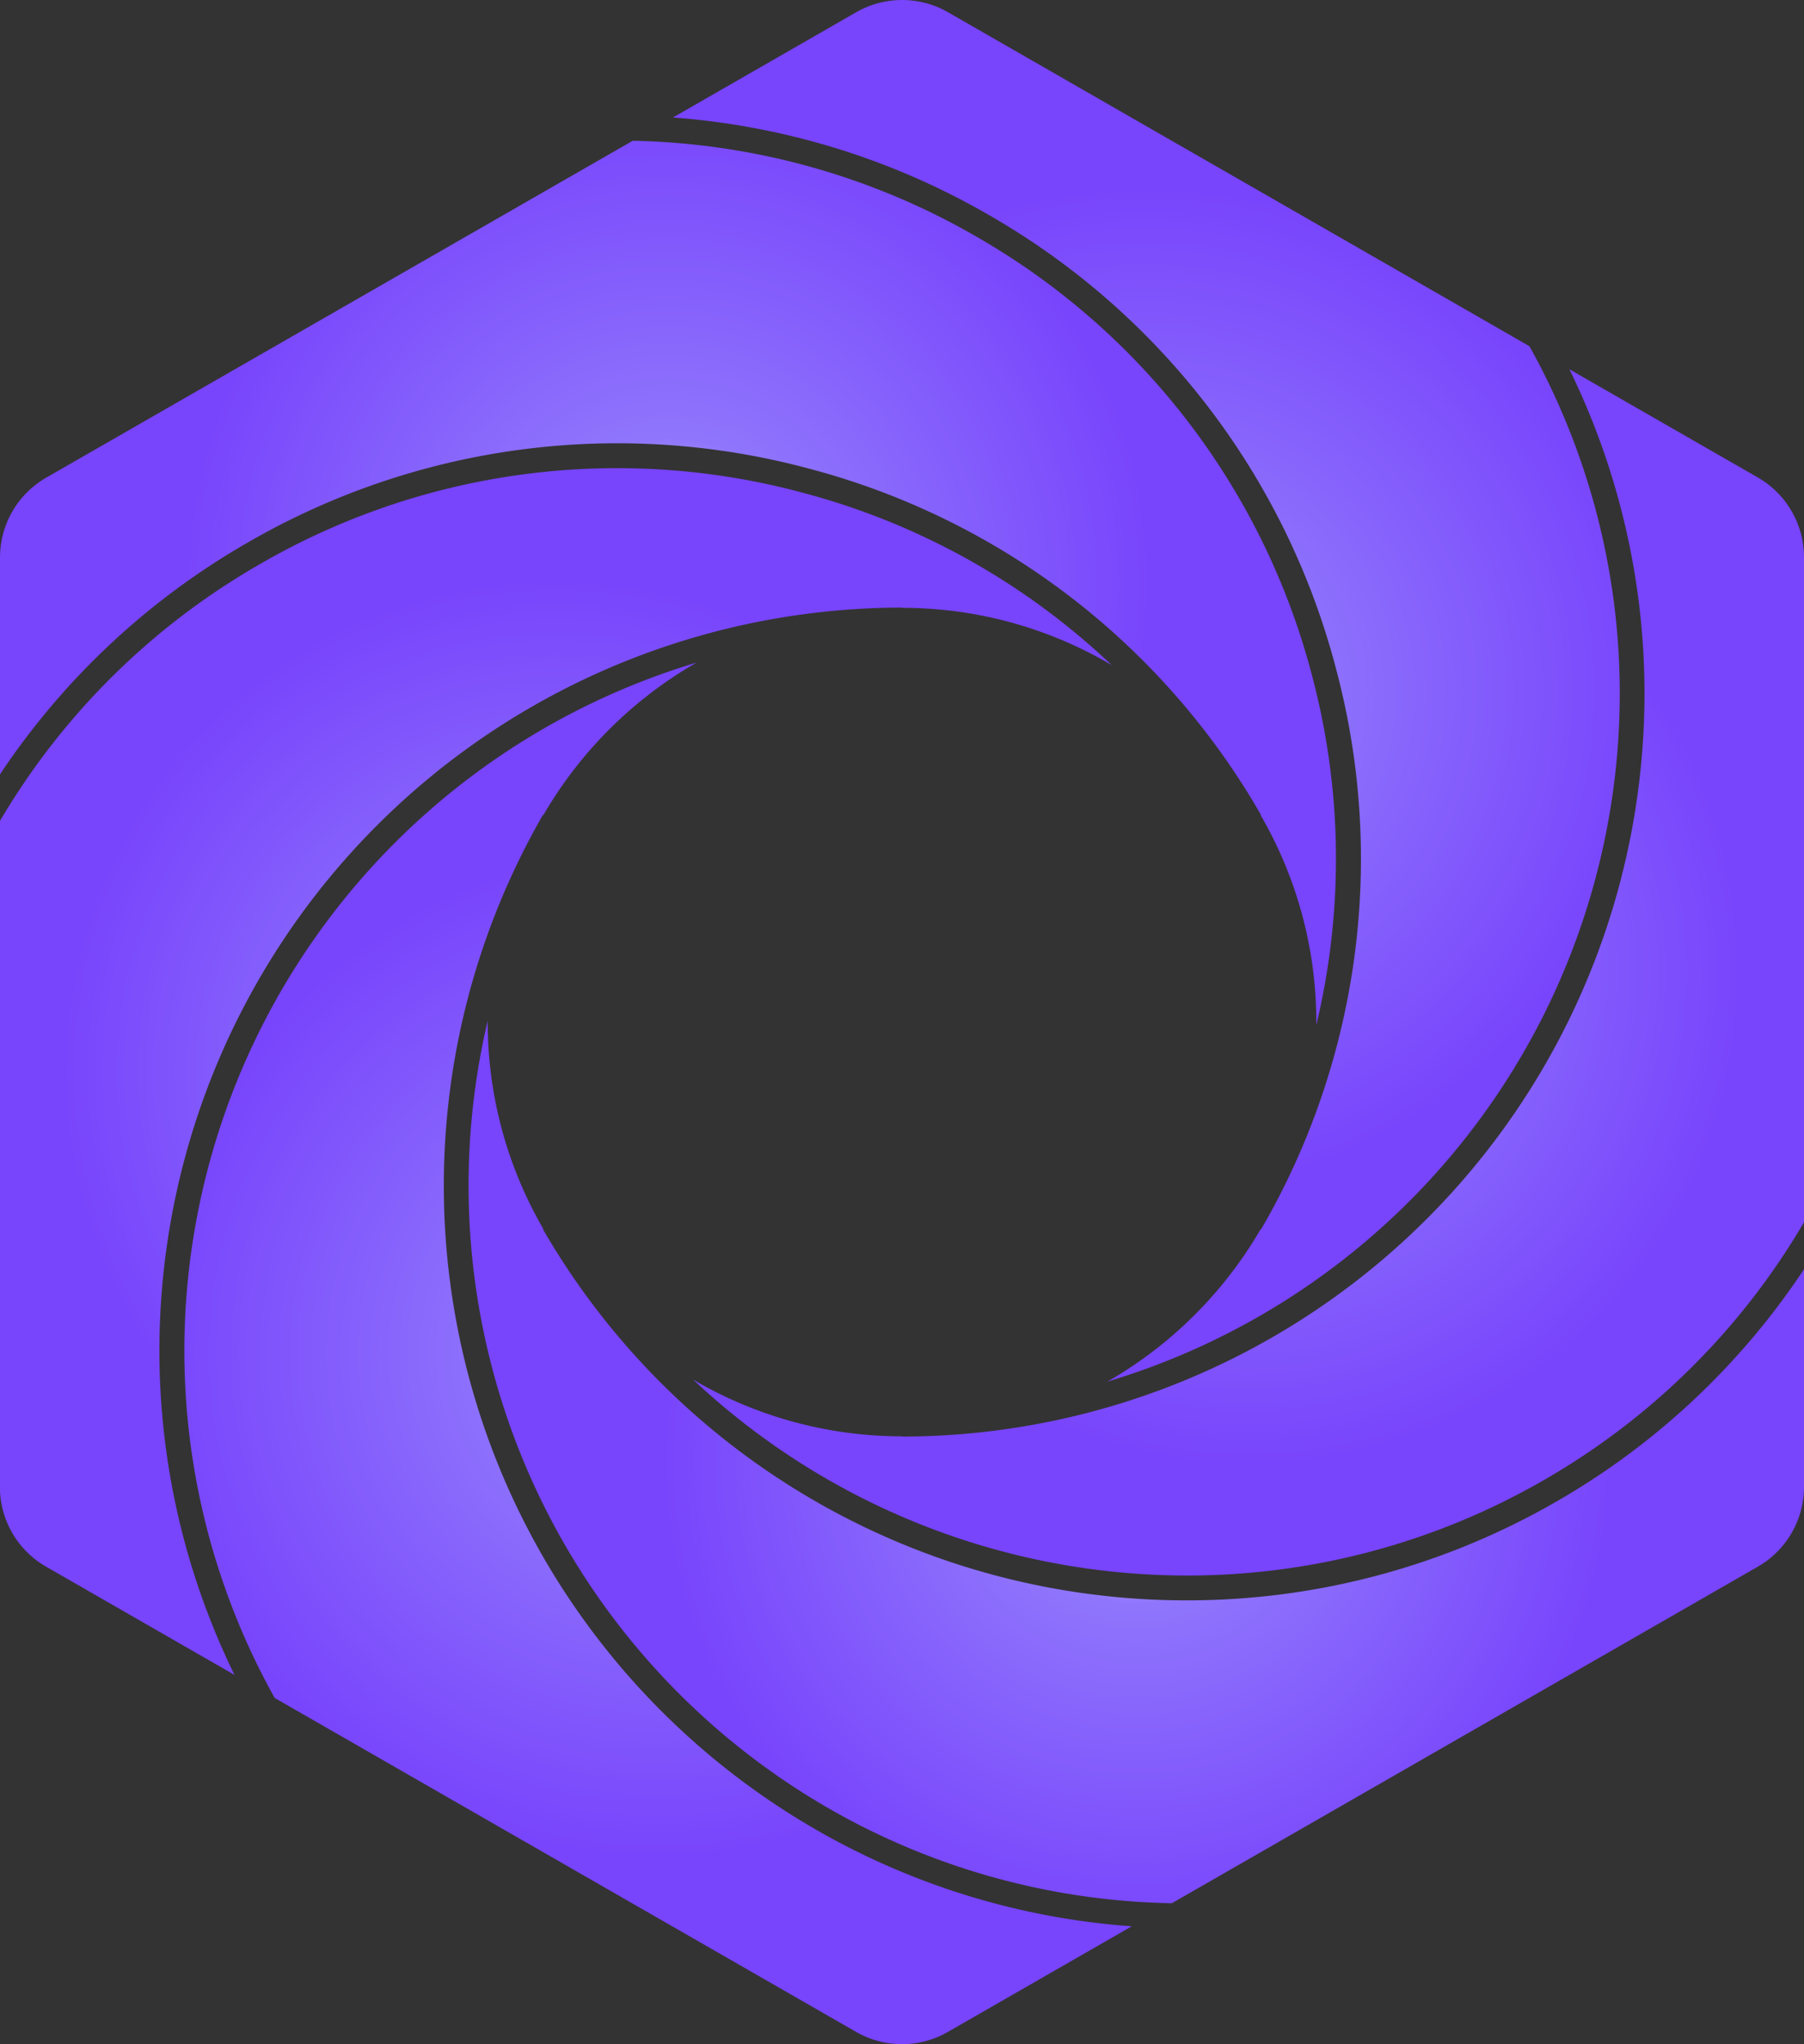 <svg xmlns="http://www.w3.org/2000/svg" xmlns:xlink="http://www.w3.org/1999/xlink" width="74.025" height="83.891" viewBox="0 0 74.025 83.891"><rect x="0" y="0" width="74.025" height="83.891" fill="#333333" stroke="none"/><defs><radialGradient id="a" cx="0.5" cy="0.5" r="0.429" gradientTransform="translate(-0.23) scale(1.459 1)" gradientUnits="objectBoundingBox"><stop offset="0.006" stop-color="#eaecf7"/><stop offset="0.254" stop-color="#8f75fc"/><stop offset="0.856" stop-color="#7844fc"/></radialGradient><radialGradient id="b" cx="0.5" cy="0.5" r="0.641" gradientTransform="translate(0.17) scale(0.661 1)" xlink:href="#a"/><radialGradient id="c" cx="0.5" cy="0.5" r="0.481" gradientTransform="translate(-0.043) scale(1.086 1)" xlink:href="#a"/><radialGradient id="d" cx="0.5" cy="0.5" r="0.64" gradientTransform="translate(0.169) scale(0.662 1)" xlink:href="#a"/><radialGradient id="e" cx="0.5" cy="0.5" r="0.429" xlink:href="#a"/><radialGradient id="f" cx="0.5" cy="0.5" r="0.481" gradientTransform="translate(-0.043) scale(1.085 1)" xlink:href="#a"/></defs><g transform="translate(-2104.459 347.478)"><path d="M2145.051-338.646a30.27,30.27,0,0,1,14.2,18.5,30.27,30.27,0,0,1-3.044,23.119l-.016-.01a17.118,17.118,0,0,1-6.289,6.26,29.5,29.5,0,0,0,21.022-28.213,29.254,29.254,0,0,0-3.707-14.28l-23.858-13.706a3.784,3.784,0,0,0-3.766,0l-7.52,4.32A30.355,30.355,0,0,1,2145.051-338.646Z" fill="url(#a)"/><path d="M2168.36-285.875a30.3,30.3,0,0,1-15.183,4.075,30.486,30.486,0,0,1-26.437-15.227l.017-.01a16.884,16.884,0,0,1-2.285-8.5c0-.018,0-.034,0-.052A29.5,29.5,0,0,0,2138.4-273.3a29.258,29.258,0,0,0,14.146,3.93l24.038-13.809a3.778,3.778,0,0,0,1.9-3.278v-8.932A30.283,30.283,0,0,1,2168.36-285.875Z" fill="url(#b)"/><path d="M2171.939-318.99a30.5,30.5,0,0,1-30.467,30.468v-.01a16.9,16.9,0,0,1-8.573-2.329,29.6,29.6,0,0,0,20.277,8.042,29.263,29.263,0,0,0,14.674-3.94,29.243,29.243,0,0,0,10.634-10.558v-27.29a3.78,3.78,0,0,0-1.9-3.278l-7.727-4.439A30.282,30.282,0,0,1,2171.939-318.99Z" fill="url(#c)"/><path d="M2114.584-325.189a30.265,30.265,0,0,1,23.119-3.044,30.266,30.266,0,0,1,18.5,14.2l-.016.009a16.89,16.89,0,0,1,2.285,8.5c0,.038,0,.076,0,.114a29.285,29.285,0,0,0-.208-14.465,29.252,29.252,0,0,0-13.72-17.88,29.283,29.283,0,0,0-14.121-3.946l-24.064,13.824a3.783,3.783,0,0,0-1.9,3.278v8.9A30.348,30.348,0,0,1,2114.584-325.189Z" fill="url(#d)"/><path d="M2137.893-272.418a30.5,30.5,0,0,1-11.153-41.619l.016.009a17.115,17.115,0,0,1,6.289-6.259,29.5,29.5,0,0,0-21.021,28.212,29.266,29.266,0,0,0,3.706,14.28l23.859,13.706a3.779,3.779,0,0,0,3.766,0l7.544-4.334A30.274,30.274,0,0,1,2137.893-272.418Z" fill="url(#e)"/><path d="M2111-292.075a30.5,30.5,0,0,1,30.467-30.467v.01a16.884,16.884,0,0,1,8.611,2.351,29.281,29.281,0,0,0-12.644-7.066,29.253,29.253,0,0,0-22.345,2.941,29.276,29.276,0,0,0-10.635,10.524v27.324a3.78,3.78,0,0,0,1.9,3.278l7.727,4.439A30.279,30.279,0,0,1,2111-292.075Z" fill="url(#f)"/></g></svg>